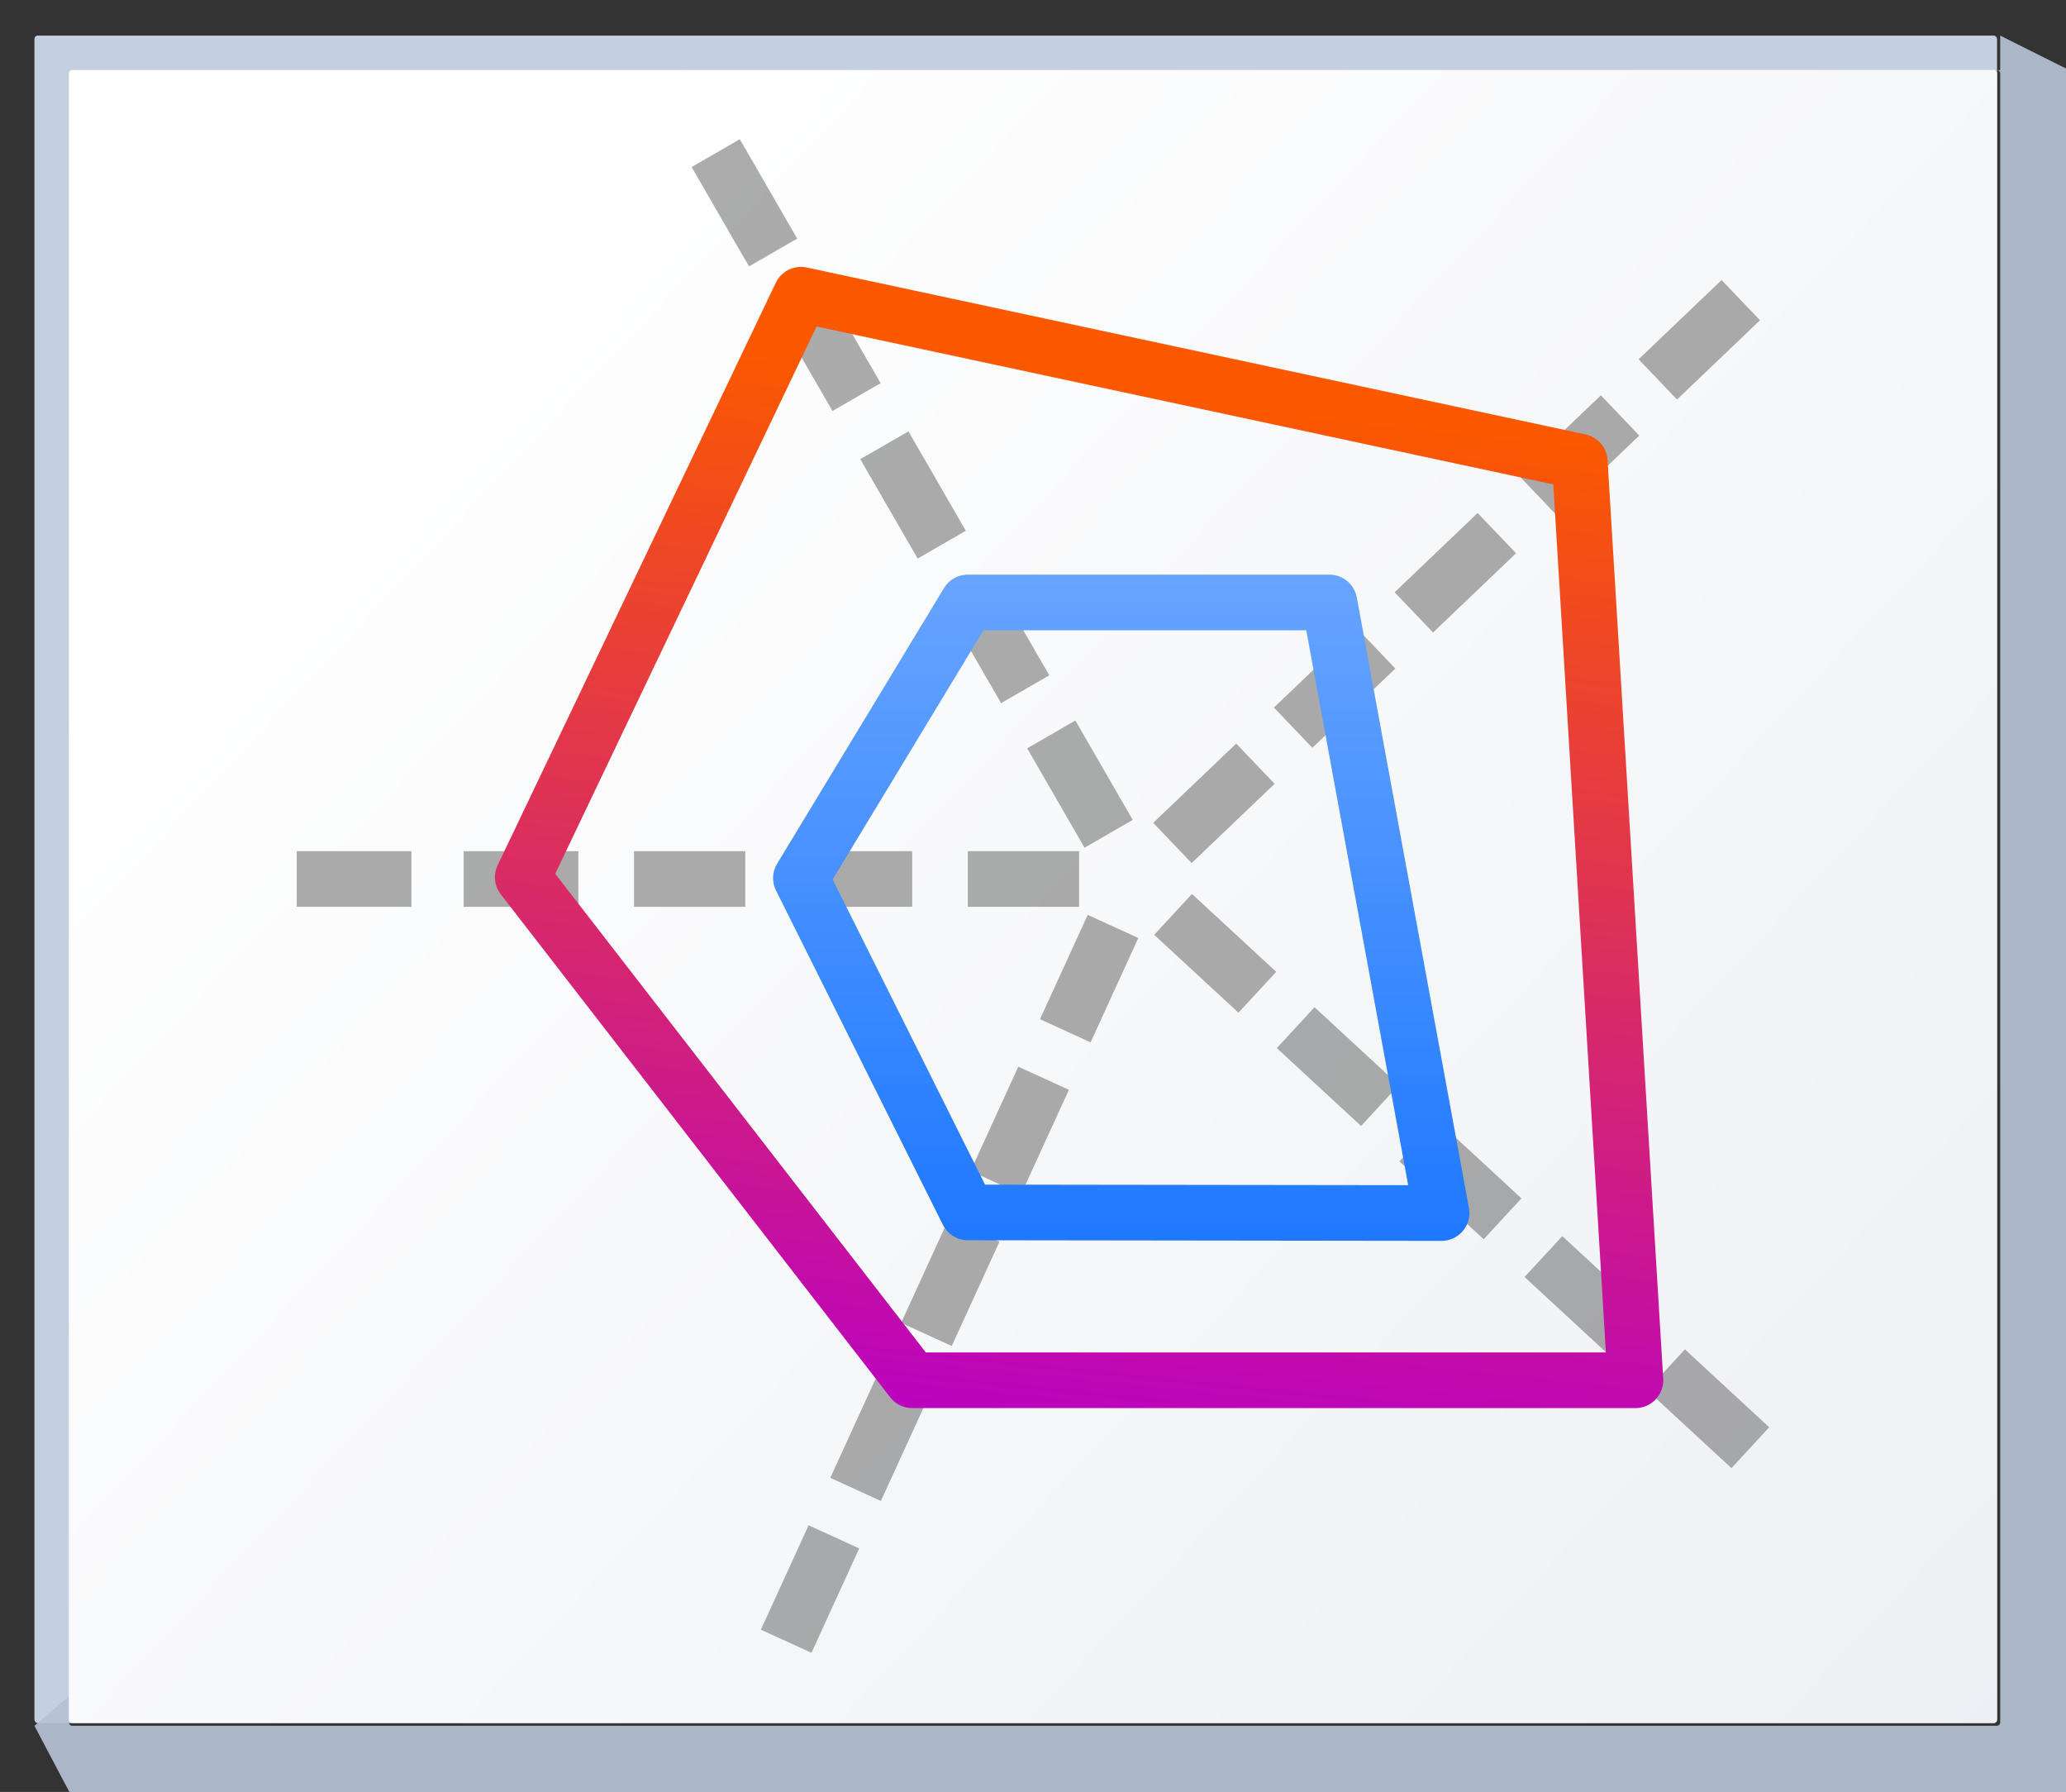 <svg height="111" viewBox="0 0 33.867 29.369" width="128" xmlns="http://www.w3.org/2000/svg" xmlns:xlink="http://www.w3.org/1999/xlink"><rect x="0" y="0" width="33.867" height="29.369" fill="#333333" stroke="none"/><linearGradient id="a" gradientUnits="userSpaceOnUse" x1="4.515" x2="40.639" y1="274.423" y2="308.289"><stop offset="0" stop-color="#fff"/><stop offset="1" stop-color="#e6e9ef"/></linearGradient><linearGradient id="b" gradientUnits="userSpaceOnUse" x1="68" x2="68" y1="112" y2="27.905"><stop offset="0" stop-color="#06f"/><stop offset="1" stop-color="#80b3ff"/></linearGradient><linearGradient id="c" gradientUnits="userSpaceOnUse" x1="68" x2="76" y1="108" y2="32"><stop offset="0" stop-color="#b900c4"/><stop offset="1" stop-color="#fb5800"/></linearGradient><g transform="translate(0 -267.631)"><rect fill="#c4cfe0" height="27.657" rx=".055" ry=".058" width="32.173" x=".564" y="268.214"/><path d="m123.73 2.201v2.135c-.067 0-.135-0-.201 0 .112.003.201.096.201.213v101.971c0 .118-.091.213-.205.213h-119.053c-.114 0-.207-.095-.207-.213v-1.613l-2.133 1.828 2.133 4.043.215.223h123.305l.213-.223v-106.221l-.213-.221h.213z" fill="#b6c2d4" fill-opacity=".917" transform="matrix(.265 0 0 .265 0 267.631)"/><rect fill="url(#a)" height="27.093" rx=".055" ry=".057" width="31.608" x="1.129" y="268.778"/><g transform="matrix(.228 0 0 .228 3.097 266.989)"><path d="m24 65.875 20-41.875 56 12 4 66.563-52-.619z" fill="none"/><path d="m44 66 12-20h26l8.188 43.812-34.188 2.188z" fill="none"/><path d="m44 24-20 41.875 3.156 3.844c8.991 3.955 19.976 6.281 31.844 6.281 17.225 0 32.629-4.896 42.719-12.562l-1.719-27.438z" fill="none"/><g fill="#797979"><path d="m7.75 64v4h8.25v-4zm12 0v4h8.25v-4zm12.25 0v4h8v-4zm12 0v4h8v-4zm12 0v4h8v-4z" opacity=".614"/><path d="m112.956 25.838-2.762-2.893-5.967 5.697 2.762 2.893zm-8.679 8.287-2.762-2.893-5.967 5.697 2.762 2.893zm-8.86 8.46-2.762-2.893-5.967 5.697 2.762 2.893zm-8.679 8.287-2.762-2.893-5.967 5.697 2.762 2.893zm-8.679 8.287-2.762-2.893-5.967 5.697 2.762 2.893z" opacity=".614"/><path d="m39.607 12.822-3.464 2 4.125 7.145 3.464-2zm6 10.392-3.464 2 4.125 7.145 3.464-2zm6.125 10.609-3.464 2 4.125 7.145 3.464-2zm6 10.392-3.464 2 4.125 7.145 3.464-2zm6 10.392-3.464 2 4.125 7.145 3.464-2z" opacity=".614"/><path d="m110.903 108.349 2.714-2.938-6.06-5.598-2.714 2.938zm-8.815-8.142 2.714-2.938-6.06-5.598-2.714 2.938zm-8.999-8.312 2.714-2.938-6.06-5.598-2.714 2.938zm-8.815-8.142 2.714-2.938-6.06-5.598-2.714 2.938zm-8.815-8.142 2.714-2.938-6.06-5.598-2.714 2.938z" opacity=".614"/><path d="m41.121 119.959 3.638 1.664 3.432-7.502-3.638-1.664zm4.991-10.913 3.638 1.664 3.432-7.502-3.638-1.664zm5.095-11.14 3.638 1.664 3.432-7.502-3.638-1.664zm4.991-10.913 3.638 1.664 3.432-7.502-3.638-1.664zm4.991-10.913 3.638 1.664 3.432-7.502-3.638-1.664z" opacity=".614"/></g><path d="m24 65.875 20-41.875 56 12 4 66.033h-52z" fill="none" stroke="url(#c)" stroke-linejoin="round" stroke-width="4"/><path d="m44 65.938 12-19.816h26l8.062 43.89-34.062-.044z" fill="none" stroke="url(#b)" stroke-linecap="round" stroke-linejoin="round" stroke-width="4"/></g></g></svg>